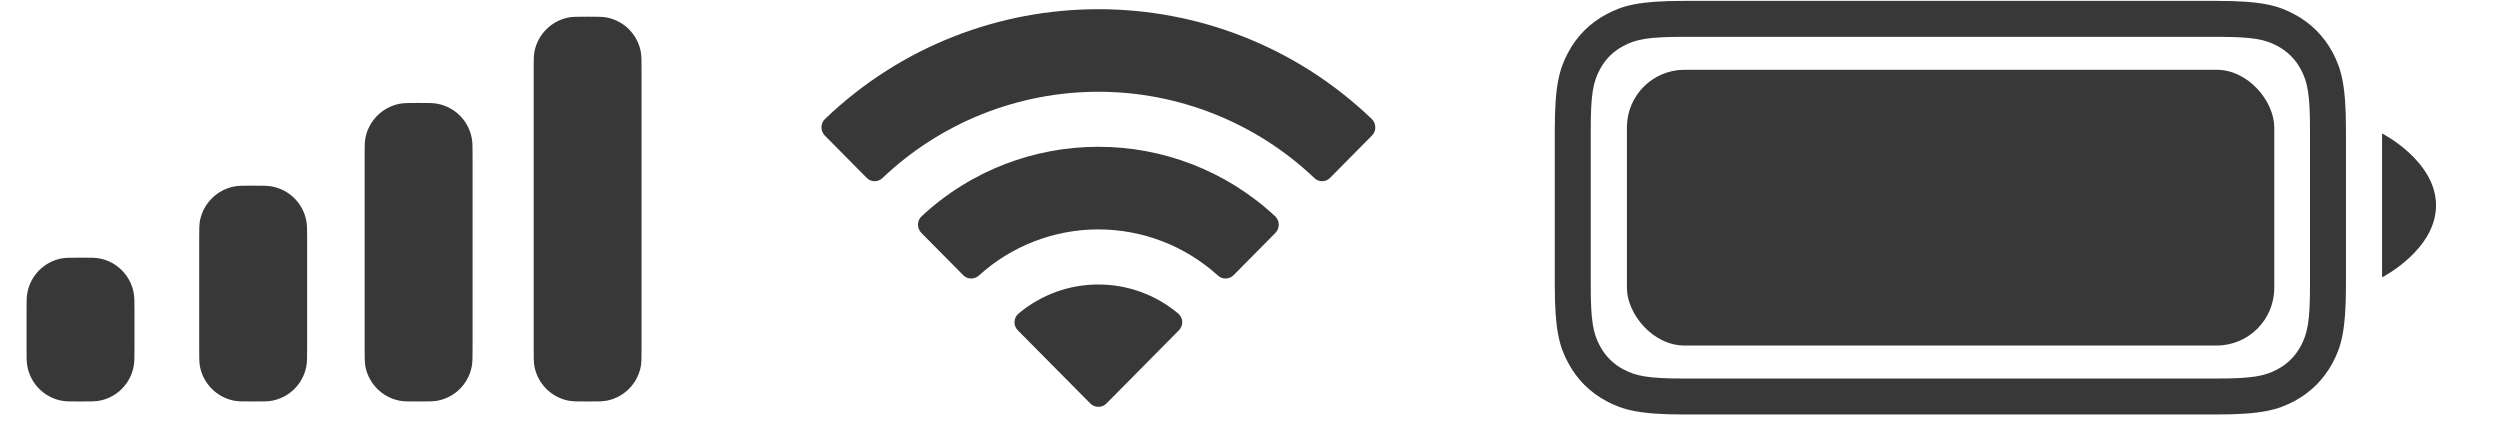 <svg width="34" height="6" viewBox="0 0 34 6" fill="none" xmlns="http://www.w3.org/2000/svg">
<path fill-rule="evenodd" clip-rule="evenodd" d="M22.9 0.012H30.15C30.76 0.012 30.982 0.075 31.205 0.195C31.428 0.314 31.603 0.489 31.723 0.712C31.842 0.936 31.905 1.157 31.905 1.767V3.881C31.905 4.492 31.842 4.713 31.723 4.936C31.603 5.159 31.428 5.334 31.205 5.454C30.982 5.573 30.76 5.637 30.15 5.637H22.9C22.29 5.637 22.068 5.573 21.845 5.454C21.622 5.334 21.447 5.159 21.328 4.936C21.208 4.713 21.145 4.492 21.145 3.881V1.767C21.145 1.157 21.208 0.936 21.328 0.712C21.447 0.489 21.622 0.314 21.845 0.195C22.068 0.075 22.29 0.012 22.9 0.012ZM22.9 0.501C22.418 0.501 22.249 0.533 22.076 0.626C21.938 0.7 21.833 0.805 21.759 0.943C21.666 1.116 21.634 1.285 21.634 1.767V3.881C21.634 4.364 21.666 4.532 21.759 4.705C21.833 4.843 21.938 4.949 22.076 5.022C22.249 5.115 22.418 5.148 22.9 5.148H30.15C30.633 5.148 30.801 5.115 30.974 5.022C31.112 4.949 31.217 4.843 31.291 4.705C31.384 4.532 31.416 4.364 31.416 3.881V1.767C31.416 1.285 31.384 1.116 31.291 0.943C31.217 0.805 31.112 0.7 30.974 0.626C30.801 0.533 30.633 0.501 30.15 0.501H22.9ZM33.13 2.793C33.13 3.398 32.396 3.772 32.396 3.772V1.815C32.396 1.815 33.13 2.188 33.13 2.793Z" fill="#383838"/>
<rect x="22.126" y="0.949" width="8.804" height="3.75" rx="0.783" fill="#383838"/>
<path fill-rule="evenodd" clip-rule="evenodd" d="M7.269 0.699C7.258 0.756 7.258 0.824 7.258 0.96V4.727C7.258 4.863 7.258 4.931 7.269 4.988C7.316 5.221 7.498 5.403 7.731 5.449C7.787 5.46 7.855 5.46 7.992 5.46C8.128 5.46 8.196 5.46 8.253 5.449C8.486 5.403 8.668 5.221 8.714 4.988C8.725 4.931 8.725 4.863 8.725 4.727V0.96C8.725 0.824 8.725 0.756 8.714 0.699C8.668 0.466 8.486 0.284 8.253 0.238C8.196 0.227 8.128 0.227 7.992 0.227C7.855 0.227 7.787 0.227 7.731 0.238C7.498 0.284 7.316 0.466 7.269 0.699ZM4.959 2.134C4.959 1.998 4.959 1.93 4.97 1.873C5.017 1.64 5.199 1.458 5.432 1.412C5.488 1.4 5.556 1.4 5.693 1.4C5.829 1.4 5.897 1.4 5.954 1.412C6.187 1.458 6.369 1.64 6.415 1.873C6.427 1.93 6.427 1.998 6.427 2.134V4.727C6.427 4.863 6.427 4.931 6.415 4.988C6.369 5.221 6.187 5.403 5.954 5.449C5.897 5.46 5.829 5.46 5.693 5.46C5.556 5.46 5.488 5.46 5.432 5.449C5.199 5.403 5.017 5.221 4.97 4.988C4.959 4.931 4.959 4.863 4.959 4.727V2.134ZM2.72 2.998C2.709 3.055 2.709 3.123 2.709 3.259V4.727C2.709 4.863 2.709 4.931 2.72 4.988C2.767 5.221 2.949 5.403 3.182 5.449C3.238 5.46 3.306 5.46 3.443 5.46C3.579 5.46 3.647 5.46 3.704 5.449C3.937 5.403 4.119 5.221 4.165 4.988C4.177 4.931 4.177 4.863 4.177 4.727V3.259C4.177 3.123 4.177 3.055 4.165 2.998C4.119 2.765 3.937 2.583 3.704 2.537C3.647 2.525 3.579 2.525 3.443 2.525C3.306 2.525 3.238 2.525 3.182 2.537C2.949 2.583 2.767 2.765 2.72 2.998ZM0.373 3.976C0.361 4.033 0.361 4.101 0.361 4.237V4.727C0.361 4.863 0.361 4.931 0.373 4.988C0.419 5.221 0.601 5.403 0.834 5.449C0.89 5.46 0.959 5.46 1.095 5.46C1.231 5.46 1.3 5.46 1.356 5.449C1.589 5.403 1.771 5.221 1.817 4.988C1.829 4.931 1.829 4.863 1.829 4.727V4.237C1.829 4.101 1.829 4.033 1.817 3.976C1.771 3.743 1.589 3.561 1.356 3.515C1.3 3.504 1.231 3.504 1.095 3.504C0.959 3.504 0.89 3.504 0.834 3.515C0.601 3.561 0.419 3.743 0.373 3.976Z" fill="#383838"/>
<path fill-rule="evenodd" clip-rule="evenodd" d="M14.938 1.248C16.031 1.248 17.082 1.668 17.875 2.421C17.934 2.479 18.029 2.479 18.088 2.42L18.658 1.844C18.688 1.814 18.705 1.774 18.704 1.731C18.704 1.689 18.687 1.649 18.657 1.619C16.578 -0.373 13.298 -0.373 11.219 1.619C11.189 1.649 11.172 1.689 11.172 1.731C11.172 1.774 11.188 1.814 11.218 1.844L11.788 2.42C11.847 2.479 11.942 2.479 12.002 2.421C12.794 1.668 13.845 1.248 14.938 1.248ZM14.937 3.12C15.538 3.12 16.117 3.343 16.562 3.746C16.622 3.803 16.717 3.802 16.776 3.743L17.345 3.168C17.375 3.138 17.392 3.097 17.391 3.054C17.391 3.012 17.373 2.971 17.343 2.942C15.987 1.681 13.888 1.681 12.533 2.942C12.502 2.971 12.485 3.012 12.484 3.054C12.484 3.097 12.501 3.138 12.531 3.168L13.1 3.743C13.159 3.802 13.254 3.803 13.314 3.746C13.759 3.343 14.337 3.12 14.937 3.12ZM16.032 4.493C16.063 4.463 16.079 4.422 16.079 4.38C16.078 4.337 16.059 4.297 16.028 4.268C15.399 3.736 14.477 3.736 13.848 4.268C13.816 4.297 13.798 4.337 13.797 4.38C13.796 4.422 13.813 4.463 13.843 4.493L14.829 5.488C14.857 5.517 14.897 5.533 14.938 5.533C14.979 5.533 15.018 5.517 15.047 5.488L16.032 4.493Z" fill="#383838"/>
</svg>
